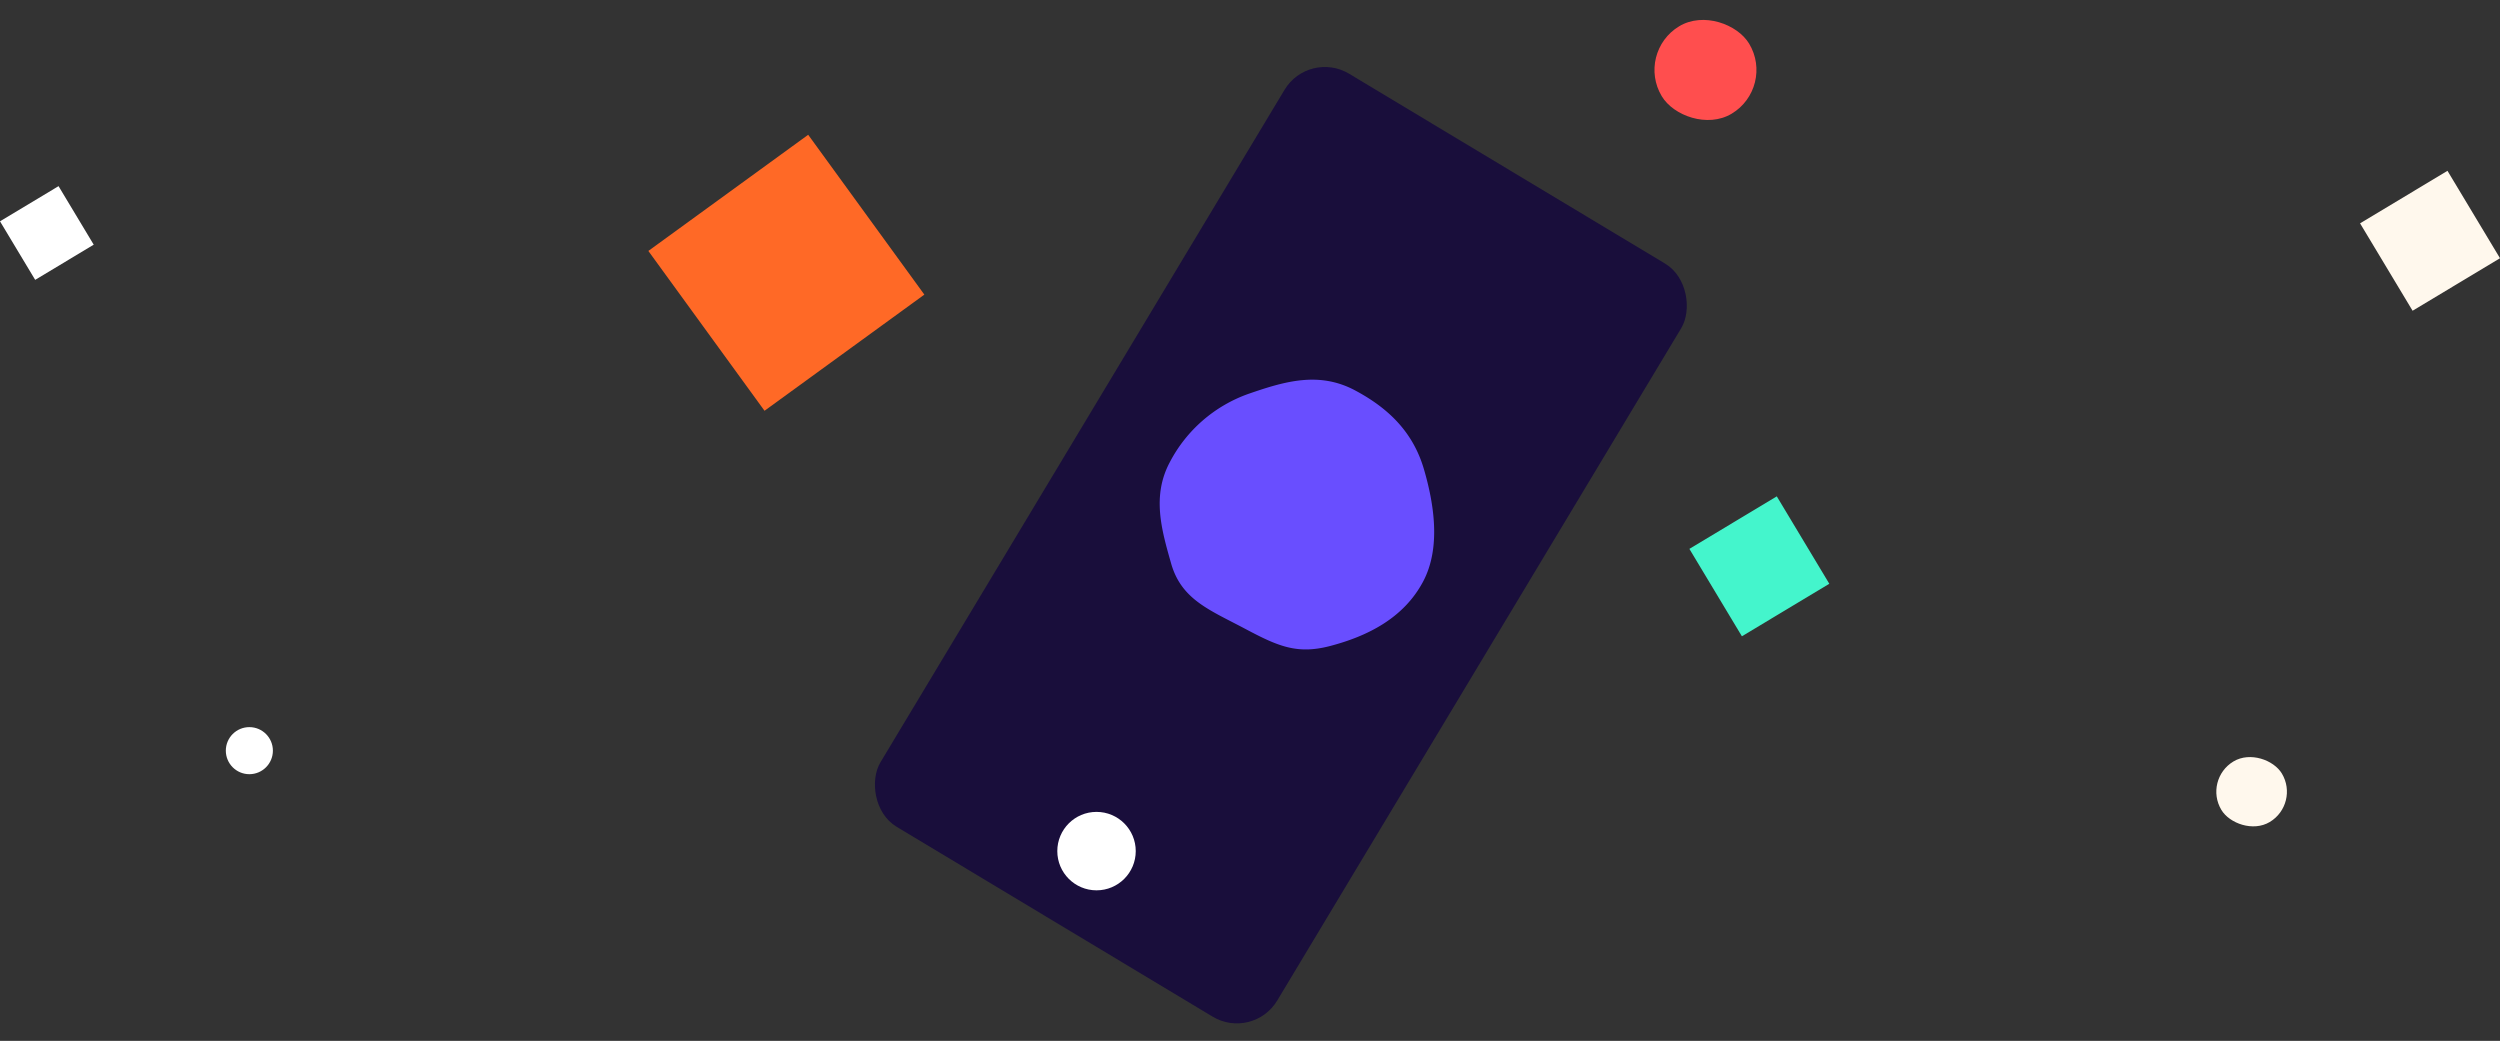 <svg xmlns="http://www.w3.org/2000/svg" width="318.71" height="132.698" viewBox="0 0 318.71 132.698">
  <rect x="0" y="0" width="318.71" height="132.698" fill="#333333" stroke="none"/>
  <g id="image" transform="translate(-24.211 -67.303)">
    <g id="Raggruppa_500" data-name="Raggruppa 500" transform="translate(19150 9747.806)">
      <rect id="Rettangolo_255" data-name="Rettangolo 255" width="59" height="112" rx="6" transform="translate(-18958.943 -9674.195) rotate(31)" fill="#190e3b"/>
      <circle id="Ellisse_327" data-name="Ellisse 327" cx="5" cy="5" r="5" transform="translate(-18991 -9577)" fill="#fff"/>
      <path id="bolla" d="M20.243.187c5.094,0,9.189,1.366,12.513,4.783,3.143,3.23,6.6,7.759,6.6,12.672,0,5.264-2.973,9.451-6.6,12.8-3.188,2.945-5.825,3.16-10.568,3.16-5.124,0-8.938.543-12.266-2.91C6.818,27.467,3.7,24.257,3.7,19.373A18.144,18.144,0,0,1,8.491,6.927C11.767,3.413,15.01.187,20.243.187Z" transform="translate(-18970.836 -9640.409) rotate(28)" fill="#694eff"/>
    </g>
    <rect id="Rettangolo_256" data-name="Rettangolo 256" width="13" height="13" transform="translate(239.58 137.276) rotate(-31)" fill="#44f5cc"/>
    <rect id="Rettangolo_258" data-name="Rettangolo 258" width="25.187" height="25.187" transform="matrix(0.809, -0.588, 0.588, 0.809, 106.865, 99.294)" fill="#ff6926"/>
    <rect id="Rettangolo_257" data-name="Rettangolo 257" width="13" height="13" rx="6.5" transform="translate(232.711 73.998) rotate(-31)" fill="#ff4e4e"/>
    <circle id="Ellisse_329" data-name="Ellisse 329" cx="3" cy="3" r="3" transform="translate(53 160)" fill="#fff"/>
    <rect id="Rettangolo_260" data-name="Rettangolo 260" width="13" height="13" transform="translate(325.082 95.775) rotate(-31)" fill="#fff8ed"/>
    <rect id="Rettangolo_261" data-name="Rettangolo 261" width="9" height="9" rx="4.5" transform="translate(305.082 166.695) rotate(-31)" fill="#fff8ed"/>
    <rect id="Rettangolo_262" data-name="Rettangolo 262" width="8.707" height="8.707" transform="translate(24.211 95.517) rotate(-31)" fill="#fff"/>
  </g>
</svg>
